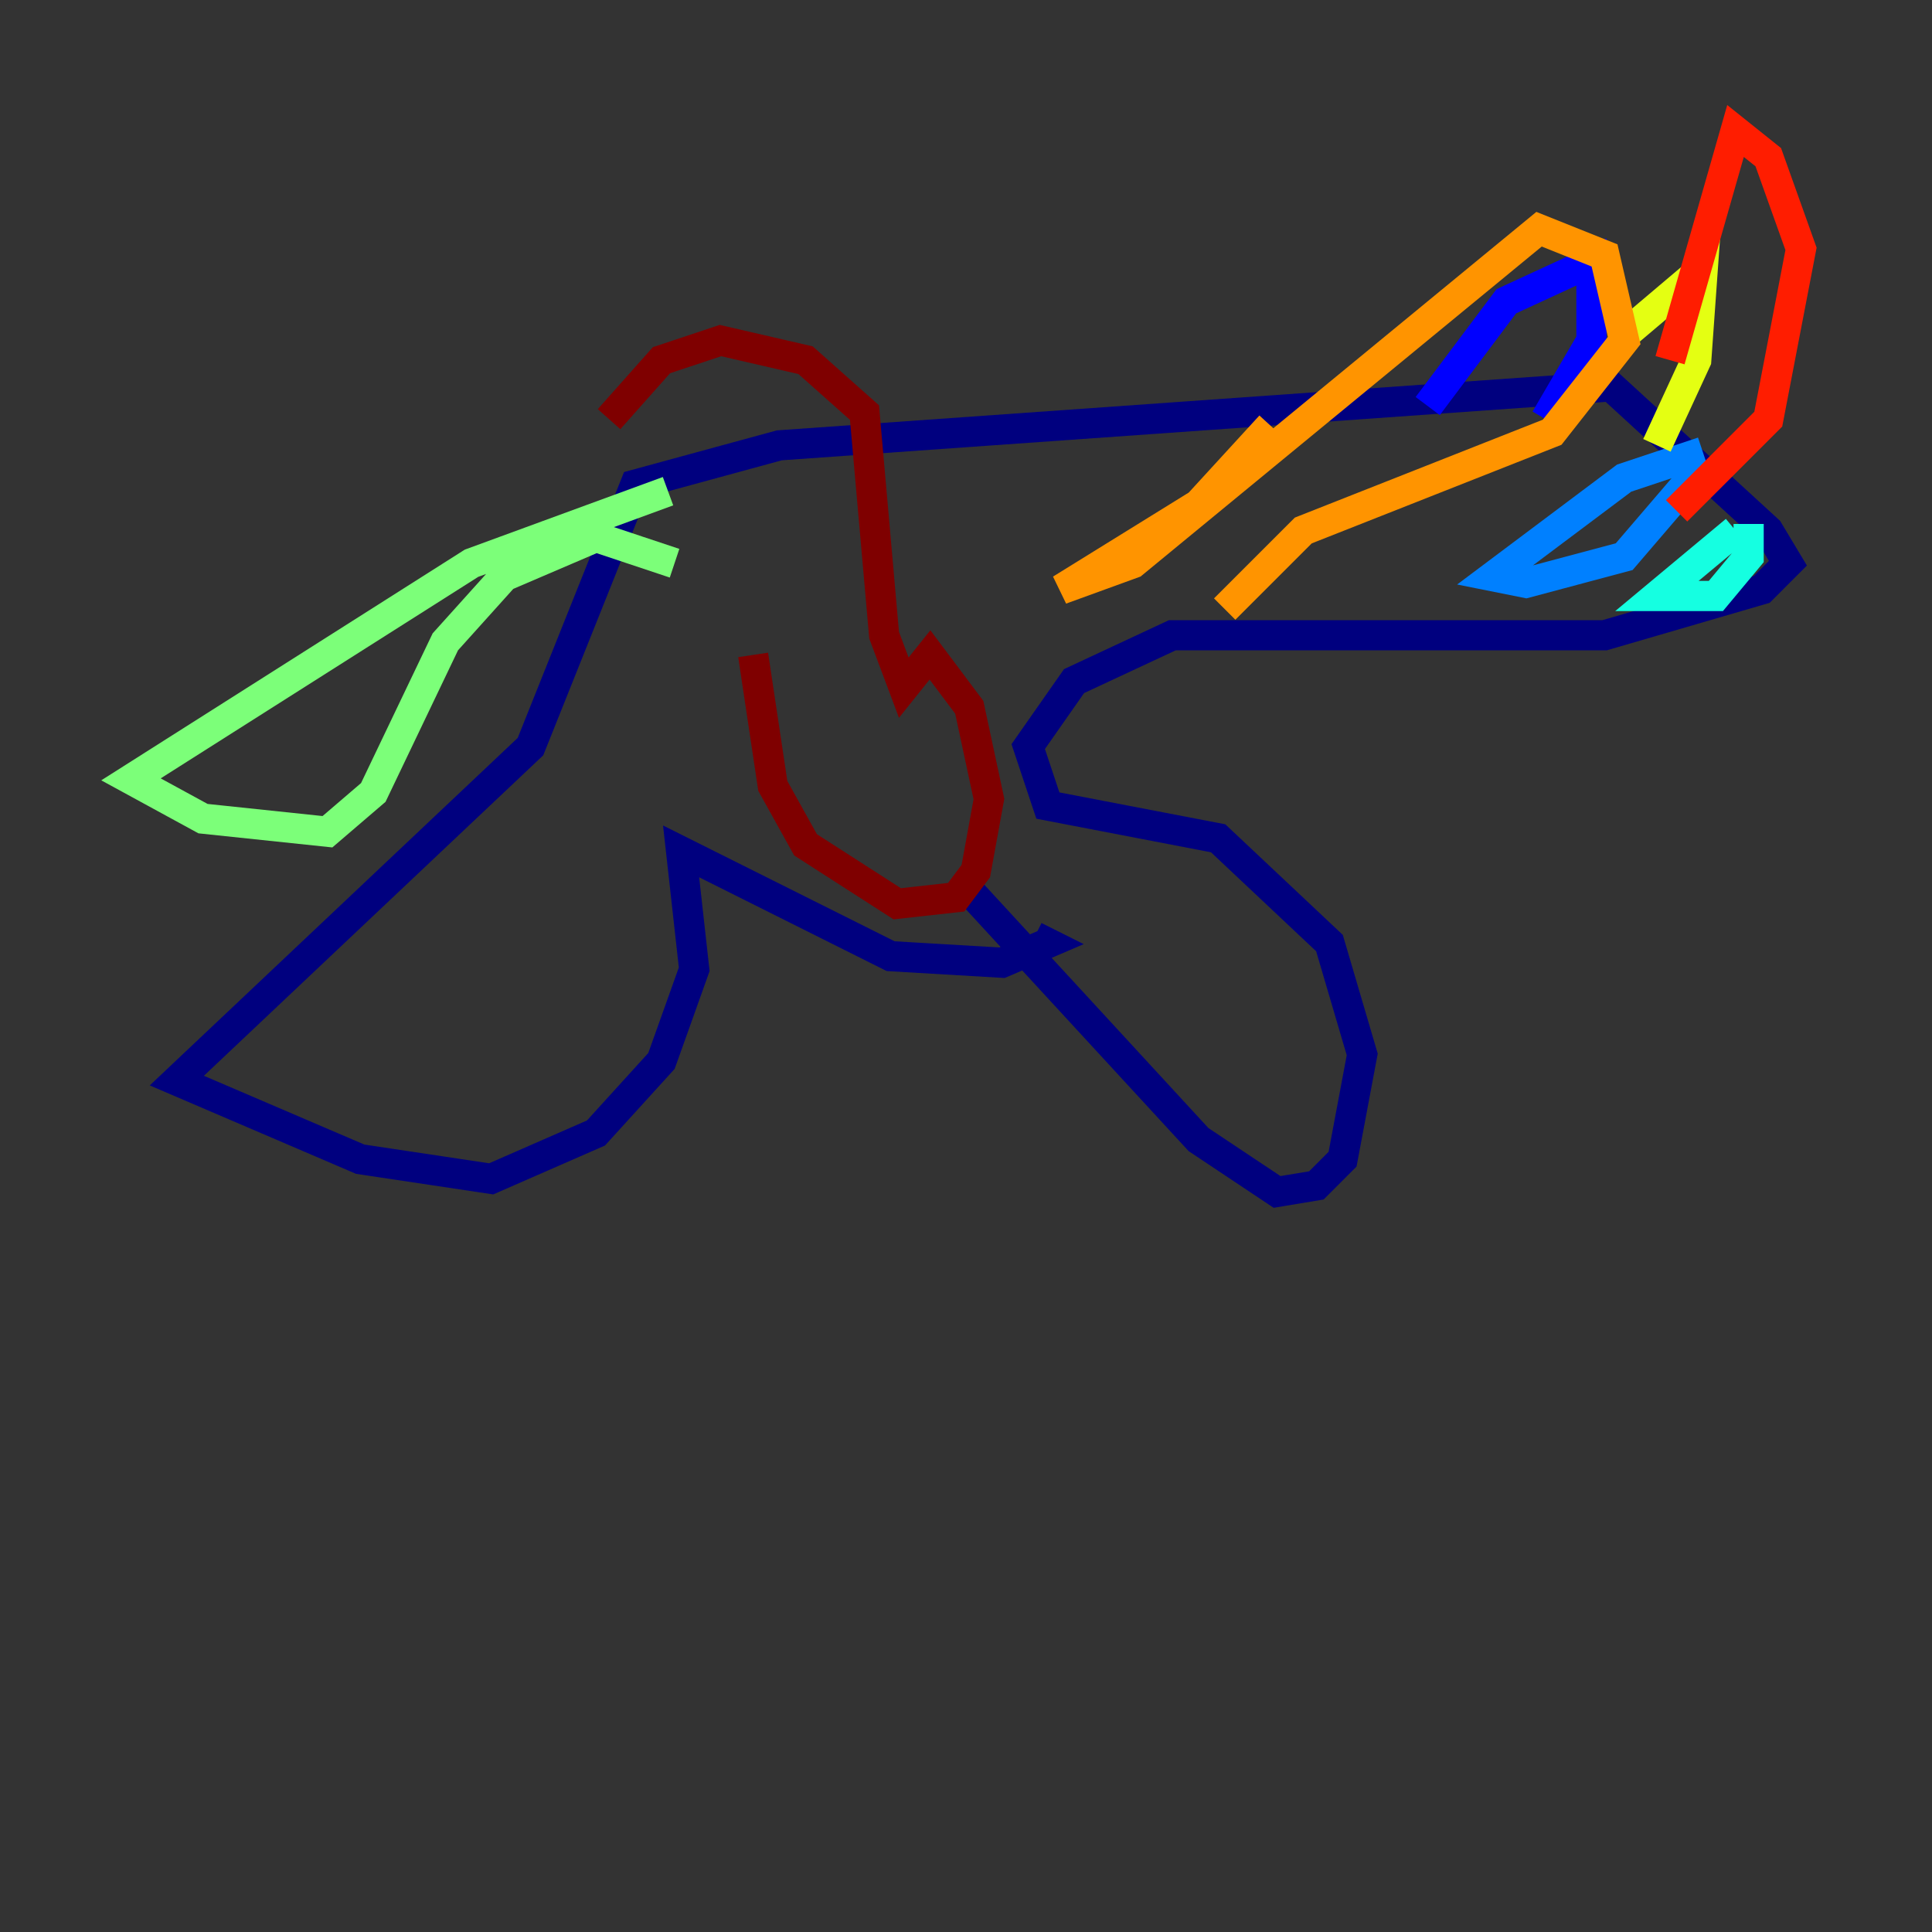 <?xml version="1.0" encoding="utf-8" ?>
<svg baseProfile="tiny" height="128" version="1.2" viewBox="0,0,128,128" width="128" xmlns="http://www.w3.org/2000/svg" xmlns:ev="http://www.w3.org/2001/xml-events" xmlns:xlink="http://www.w3.org/1999/xlink"><rect x="0" y="0" width="128" height="128" fill="#333333" stroke="none"/><defs /><polyline fill="none" points="64.217,59.01 79.403,75.498 84.61,78.969 87.214,78.536 88.949,76.8 90.251,69.858 88.081,62.481 80.705,55.539 69.424,53.37 68.122,49.464 71.159,45.125 77.668,42.088 106.305,42.088 116.719,39.051 118.454,37.315 117.153,35.146 106.739,25.6 51.634,29.505 42.088,32.108 35.146,49.464 11.715,71.593 23.864,76.8 32.542,78.102 39.485,75.064 43.824,70.291 45.993,64.217 45.125,56.407 59.01,63.349 66.386,63.783 69.424,62.481 68.556,62.047" stroke="#00007f" stroke-width="2" /><polyline fill="none" points="102.4,27.77 105.437,22.563 105.437,17.356 99.797,19.959 94.59,26.902" stroke="#0000ff" stroke-width="2" /><polyline fill="none" points="112.814,30.807 107.607,36.881 101.098,38.617 98.929,38.183 107.607,31.675 112.814,29.939" stroke="#0080ff" stroke-width="2" /><polyline fill="none" points="115.851,34.712 115.851,36.881 113.681,39.485 109.776,39.485 114.983,35.146" stroke="#15ffe1" stroke-width="2" /><polyline fill="none" points="44.691,37.315 39.485,35.58 33.41,38.183 29.505,42.522 24.732,52.502 21.695,55.105 13.451,54.237 8.678,51.634 31.241,37.315 44.258,32.542" stroke="#7cff79" stroke-width="2" /><polyline fill="none" points="109.776,29.505 112.38,23.864 112.814,17.79 107.173,22.563" stroke="#e4ff12" stroke-width="2" /><polyline fill="none" points="84.176,28.203 79.403,33.41 70.291,39.051 75.064,37.315 101.966,15.186 106.305,16.922 107.607,22.563 102.834,28.637 86.346,35.146 81.139,40.352" stroke="#ff9400" stroke-width="2" /><polyline fill="none" points="110.644,23.864 114.983,8.678 117.153,10.414 119.322,16.488 117.153,27.77 111.078,33.844" stroke="#ff1d00" stroke-width="2" /><polyline fill="none" points="49.898,43.39 51.2,52.068 53.37,55.973 59.444,59.878 63.349,59.444 64.651,57.709 65.519,52.936 64.217,46.861 61.614,43.39 59.878,45.559 58.576,42.088 57.275,27.336 53.37,23.864 47.729,22.563 43.824,23.864 40.352,27.77" stroke="#7f0000" stroke-width="2" /></svg>